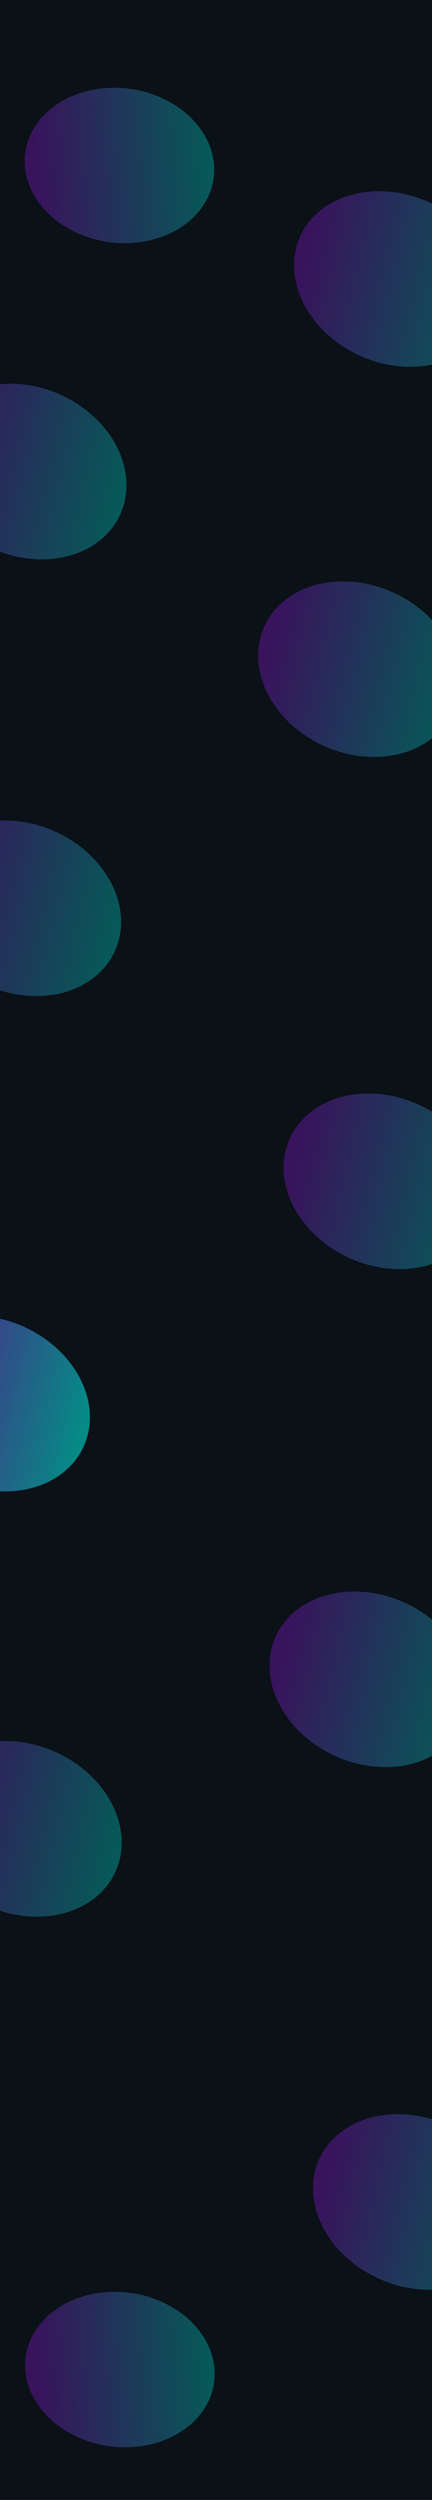 <svg width="1440" height="8323" viewBox="0 0 1440 8323" fill="none" xmlns="http://www.w3.org/2000/svg">
<g clip-path="url(#clip0_28_3498)">
<rect width="1440" height="8323" fill="#0A1117"/>
<g opacity="0.3" filter="url(#filter0_f_28_3498)">
<ellipse cx="1314.95" cy="928.901" rx="344.858" ry="280.305" transform="rotate(24.449 1314.95 928.901)" fill="url(#paint0_linear_28_3498)"/>
</g>
<g opacity="0.3" filter="url(#filter1_f_28_3498)">
<ellipse cx="86.949" cy="1569.9" rx="344.858" ry="280.305" transform="rotate(24.449 86.949 1569.9)" fill="url(#paint1_linear_28_3498)"/>
</g>
<g opacity="0.3" filter="url(#filter2_f_28_3498)">
<ellipse cx="68.949" cy="3023.9" rx="344.858" ry="280.305" transform="rotate(24.449 68.949 3023.9)" fill="url(#paint2_linear_28_3498)"/>
</g>
<g opacity="0.3" filter="url(#filter3_f_28_3498)">
<ellipse cx="-35.051" cy="4672.9" rx="344.858" ry="280.305" transform="rotate(24.449 -35.051 4672.9)" fill="url(#paint3_linear_28_3498)"/>
</g>
<g opacity="0.3" filter="url(#filter4_f_28_3498)">
<ellipse cx="-35.051" cy="4672.9" rx="344.858" ry="280.305" transform="rotate(24.449 -35.051 4672.9)" fill="url(#paint4_linear_28_3498)"/>
</g>
<g opacity="0.3" filter="url(#filter5_f_28_3498)">
<ellipse cx="70.949" cy="6088.9" rx="344.858" ry="280.305" transform="rotate(24.449 70.949 6088.9)" fill="url(#paint5_linear_28_3498)"/>
</g>
<g opacity="0.3" filter="url(#filter6_f_28_3498)">
<ellipse cx="1194.95" cy="2227.9" rx="344.858" ry="280.305" transform="rotate(24.449 1194.95 2227.9)" fill="url(#paint6_linear_28_3498)"/>
</g>
<g opacity="0.3" filter="url(#filter7_f_28_3498)">
<ellipse cx="1279.95" cy="3932.9" rx="344.858" ry="280.305" transform="rotate(24.449 1279.95 3932.9)" fill="url(#paint7_linear_28_3498)"/>
</g>
<g opacity="0.3" filter="url(#filter8_f_28_3498)">
<ellipse cx="1232.95" cy="5590.9" rx="344.858" ry="280.305" transform="rotate(24.449 1232.95 5590.9)" fill="url(#paint8_linear_28_3498)"/>
</g>
<g opacity="0.3" filter="url(#filter9_f_28_3498)">
<ellipse cx="1377.95" cy="7330.9" rx="344.858" ry="280.305" transform="rotate(24.449 1377.95 7330.9)" fill="url(#paint9_linear_28_3498)"/>
</g>
<g opacity="0.3" filter="url(#filter10_f_28_3498)">
<ellipse cx="398.088" cy="550.889" rx="316.898" ry="257.58" transform="rotate(7.735 398.088 550.889)" fill="url(#paint10_linear_28_3498)"/>
</g>
<g opacity="0.3" filter="url(#filter11_f_28_3498)">
<ellipse cx="399.682" cy="7888.89" rx="316.898" ry="257.58" transform="rotate(7.735 399.682 7888.89)" fill="url(#paint11_linear_28_3498)"/>
</g>
</g>
<defs>
<filter id="filter0_f_28_3498" x="630.172" y="286.472" width="1369.55" height="1284.86" filterUnits="userSpaceOnUse" color-interpolation-filters="sRGB">
<feFlood flood-opacity="0" result="BackgroundImageFix"/>
<feBlend mode="normal" in="SourceGraphic" in2="BackgroundImageFix" result="shape"/>
<feGaussianBlur stdDeviation="175" result="effect1_foregroundBlur_28_3498"/>
</filter>
<filter id="filter1_f_28_3498" x="-597.828" y="927.472" width="1369.55" height="1284.86" filterUnits="userSpaceOnUse" color-interpolation-filters="sRGB">
<feFlood flood-opacity="0" result="BackgroundImageFix"/>
<feBlend mode="normal" in="SourceGraphic" in2="BackgroundImageFix" result="shape"/>
<feGaussianBlur stdDeviation="175" result="effect1_foregroundBlur_28_3498"/>
</filter>
<filter id="filter2_f_28_3498" x="-615.828" y="2381.47" width="1369.55" height="1284.86" filterUnits="userSpaceOnUse" color-interpolation-filters="sRGB">
<feFlood flood-opacity="0" result="BackgroundImageFix"/>
<feBlend mode="normal" in="SourceGraphic" in2="BackgroundImageFix" result="shape"/>
<feGaussianBlur stdDeviation="175" result="effect1_foregroundBlur_28_3498"/>
</filter>
<filter id="filter3_f_28_3498" x="-569.828" y="4180.47" width="1069.55" height="984.858" filterUnits="userSpaceOnUse" color-interpolation-filters="sRGB">
<feFlood flood-opacity="0" result="BackgroundImageFix"/>
<feBlend mode="normal" in="SourceGraphic" in2="BackgroundImageFix" result="shape"/>
<feGaussianBlur stdDeviation="100" result="effect1_foregroundBlur_28_3498"/>
</filter>
<filter id="filter4_f_28_3498" x="-719.828" y="4030.47" width="1369.55" height="1284.86" filterUnits="userSpaceOnUse" color-interpolation-filters="sRGB">
<feFlood flood-opacity="0" result="BackgroundImageFix"/>
<feBlend mode="normal" in="SourceGraphic" in2="BackgroundImageFix" result="shape"/>
<feGaussianBlur stdDeviation="175" result="effect1_foregroundBlur_28_3498"/>
</filter>
<filter id="filter5_f_28_3498" x="-613.828" y="5446.47" width="1369.55" height="1284.86" filterUnits="userSpaceOnUse" color-interpolation-filters="sRGB">
<feFlood flood-opacity="0" result="BackgroundImageFix"/>
<feBlend mode="normal" in="SourceGraphic" in2="BackgroundImageFix" result="shape"/>
<feGaussianBlur stdDeviation="175" result="effect1_foregroundBlur_28_3498"/>
</filter>
<filter id="filter6_f_28_3498" x="510.172" y="1585.47" width="1369.55" height="1284.86" filterUnits="userSpaceOnUse" color-interpolation-filters="sRGB">
<feFlood flood-opacity="0" result="BackgroundImageFix"/>
<feBlend mode="normal" in="SourceGraphic" in2="BackgroundImageFix" result="shape"/>
<feGaussianBlur stdDeviation="175" result="effect1_foregroundBlur_28_3498"/>
</filter>
<filter id="filter7_f_28_3498" x="595.172" y="3290.47" width="1369.55" height="1284.86" filterUnits="userSpaceOnUse" color-interpolation-filters="sRGB">
<feFlood flood-opacity="0" result="BackgroundImageFix"/>
<feBlend mode="normal" in="SourceGraphic" in2="BackgroundImageFix" result="shape"/>
<feGaussianBlur stdDeviation="175" result="effect1_foregroundBlur_28_3498"/>
</filter>
<filter id="filter8_f_28_3498" x="548.172" y="4948.47" width="1369.55" height="1284.86" filterUnits="userSpaceOnUse" color-interpolation-filters="sRGB">
<feFlood flood-opacity="0" result="BackgroundImageFix"/>
<feBlend mode="normal" in="SourceGraphic" in2="BackgroundImageFix" result="shape"/>
<feGaussianBlur stdDeviation="175" result="effect1_foregroundBlur_28_3498"/>
</filter>
<filter id="filter9_f_28_3498" x="693.172" y="6688.47" width="1369.55" height="1284.86" filterUnits="userSpaceOnUse" color-interpolation-filters="sRGB">
<feFlood flood-opacity="0" result="BackgroundImageFix"/>
<feBlend mode="normal" in="SourceGraphic" in2="BackgroundImageFix" result="shape"/>
<feGaussianBlur stdDeviation="175" result="effect1_foregroundBlur_28_3498"/>
</filter>
<filter id="filter10_f_28_3498" x="-267.863" y="-57.927" width="1331.9" height="1217.63" filterUnits="userSpaceOnUse" color-interpolation-filters="sRGB">
<feFlood flood-opacity="0" result="BackgroundImageFix"/>
<feBlend mode="normal" in="SourceGraphic" in2="BackgroundImageFix" result="shape"/>
<feGaussianBlur stdDeviation="175" result="effect1_foregroundBlur_28_3498"/>
</filter>
<filter id="filter11_f_28_3498" x="-266.27" y="7280.07" width="1331.9" height="1217.63" filterUnits="userSpaceOnUse" color-interpolation-filters="sRGB">
<feFlood flood-opacity="0" result="BackgroundImageFix"/>
<feBlend mode="normal" in="SourceGraphic" in2="BackgroundImageFix" result="shape"/>
<feGaussianBlur stdDeviation="175" result="effect1_foregroundBlur_28_3498"/>
</filter>
<linearGradient id="paint0_linear_28_3498" x1="1027.57" y1="1084.34" x2="1644.59" y2="962.937" gradientUnits="userSpaceOnUse">
<stop stop-color="#A717FF"/>
<stop offset="1" stop-color="#01FFF0"/>
</linearGradient>
<linearGradient id="paint1_linear_28_3498" x1="-200.433" y1="1725.34" x2="416.589" y2="1603.94" gradientUnits="userSpaceOnUse">
<stop stop-color="#A717FF"/>
<stop offset="1" stop-color="#01FFF0"/>
</linearGradient>
<linearGradient id="paint2_linear_28_3498" x1="-218.433" y1="3179.34" x2="398.589" y2="3057.94" gradientUnits="userSpaceOnUse">
<stop stop-color="#A717FF"/>
<stop offset="1" stop-color="#01FFF0"/>
</linearGradient>
<linearGradient id="paint3_linear_28_3498" x1="-322.433" y1="4828.34" x2="294.589" y2="4706.94" gradientUnits="userSpaceOnUse">
<stop stop-color="#A717FF"/>
<stop offset="1" stop-color="#01FFF0"/>
</linearGradient>
<linearGradient id="paint4_linear_28_3498" x1="-322.433" y1="4828.34" x2="294.589" y2="4706.94" gradientUnits="userSpaceOnUse">
<stop stop-color="#A717FF"/>
<stop offset="1" stop-color="#01FFF0"/>
</linearGradient>
<linearGradient id="paint5_linear_28_3498" x1="-216.433" y1="6244.34" x2="400.589" y2="6122.94" gradientUnits="userSpaceOnUse">
<stop stop-color="#A717FF"/>
<stop offset="1" stop-color="#01FFF0"/>
</linearGradient>
<linearGradient id="paint6_linear_28_3498" x1="907.567" y1="2383.34" x2="1524.59" y2="2261.94" gradientUnits="userSpaceOnUse">
<stop stop-color="#A717FF"/>
<stop offset="1" stop-color="#01FFF0"/>
</linearGradient>
<linearGradient id="paint7_linear_28_3498" x1="992.567" y1="4088.34" x2="1609.59" y2="3966.94" gradientUnits="userSpaceOnUse">
<stop stop-color="#A717FF"/>
<stop offset="1" stop-color="#01FFF0"/>
</linearGradient>
<linearGradient id="paint8_linear_28_3498" x1="945.567" y1="5746.34" x2="1562.59" y2="5624.94" gradientUnits="userSpaceOnUse">
<stop stop-color="#A717FF"/>
<stop offset="1" stop-color="#01FFF0"/>
</linearGradient>
<linearGradient id="paint9_linear_28_3498" x1="1090.57" y1="7486.34" x2="1707.59" y2="7364.94" gradientUnits="userSpaceOnUse">
<stop stop-color="#A717FF"/>
<stop offset="1" stop-color="#01FFF0"/>
</linearGradient>
<linearGradient id="paint10_linear_28_3498" x1="134.006" y1="693.729" x2="701.003" y2="582.165" gradientUnits="userSpaceOnUse">
<stop stop-color="#A717FF"/>
<stop offset="1" stop-color="#01FFF0"/>
</linearGradient>
<linearGradient id="paint11_linear_28_3498" x1="135.6" y1="8031.73" x2="702.597" y2="7920.17" gradientUnits="userSpaceOnUse">
<stop stop-color="#A717FF"/>
<stop offset="1" stop-color="#01FFF0"/>
</linearGradient>
<clipPath id="clip0_28_3498">
<rect width="1440" height="8323" fill="white"/>
</clipPath>
</defs>
</svg>
